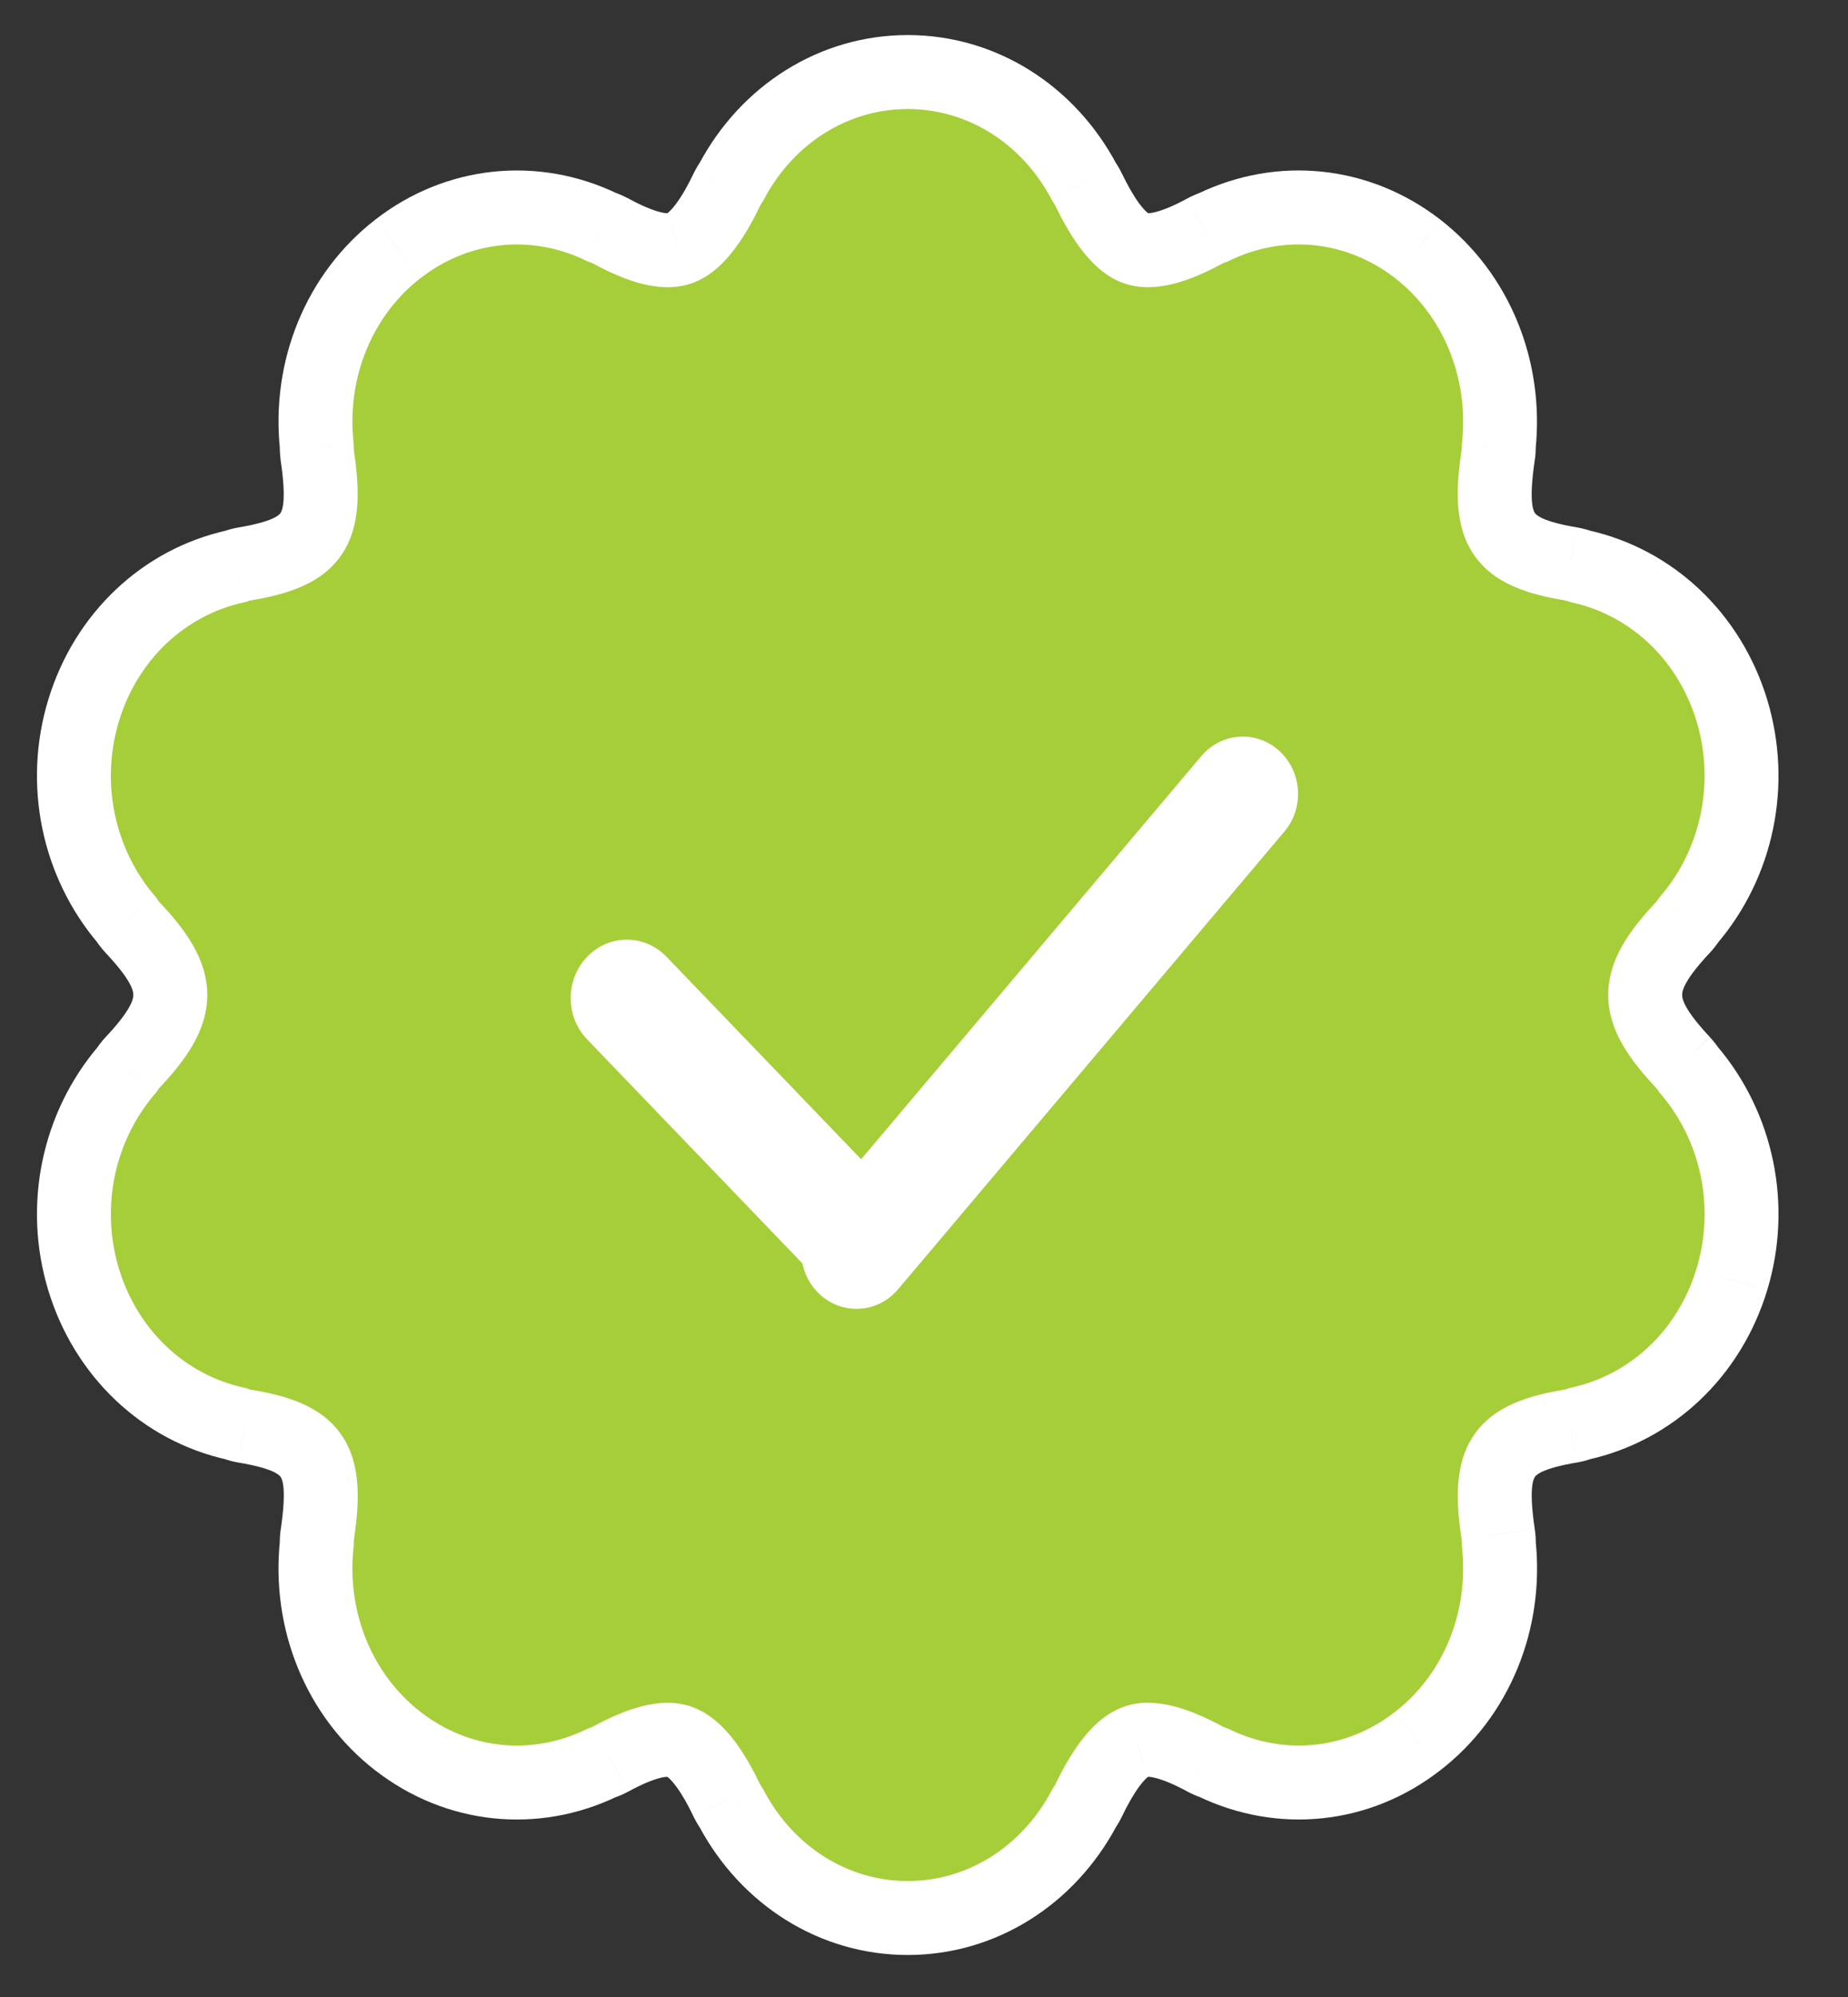 <svg width="25" height="27" viewBox="0 0 25 27" fill="none" xmlns="http://www.w3.org/2000/svg">
<rect x="0" y="0" width="25" height="27" fill="#333333" stroke="none"/>
<path fill-rule="evenodd" clip-rule="evenodd" d="M9.896 24.45C10.384 25.367 11.285 25.932 12.28 25.932C13.275 25.932 14.177 25.366 14.667 24.447C14.691 24.412 14.713 24.375 14.73 24.336C14.881 24.023 15.113 23.633 15.373 23.546C15.571 23.477 15.886 23.557 16.301 23.782C16.34 23.803 16.381 23.821 16.422 23.835C17.332 24.272 18.374 24.165 19.177 23.541C19.972 22.926 20.386 21.917 20.277 20.88C20.277 20.834 20.274 20.789 20.268 20.744C20.116 19.726 20.308 19.439 21.247 19.281C21.292 19.274 21.335 19.263 21.376 19.246C22.346 19.033 23.125 18.298 23.428 17.301C23.729 16.311 23.506 15.239 22.847 14.467C22.823 14.43 22.795 14.394 22.764 14.361C22.087 13.639 22.087 13.264 22.764 12.542C22.795 12.509 22.822 12.474 22.846 12.438C23.506 11.665 23.729 10.592 23.428 9.602C23.124 8.605 22.346 7.872 21.377 7.657C21.335 7.642 21.292 7.631 21.247 7.623C20.308 7.465 20.116 7.178 20.267 6.16C20.274 6.115 20.277 6.071 20.276 6.027C20.384 4.989 19.971 3.979 19.177 3.363C18.371 2.741 17.329 2.632 16.422 3.071C16.38 3.084 16.34 3.102 16.3 3.123C15.886 3.348 15.573 3.428 15.372 3.359C15.112 3.272 14.879 2.881 14.73 2.569C14.712 2.531 14.69 2.494 14.667 2.461C14.179 1.54 13.275 0.974 12.28 0.974C11.286 0.974 10.385 1.538 9.897 2.454C9.872 2.49 9.85 2.529 9.83 2.569C9.681 2.882 9.449 3.272 9.19 3.359C8.987 3.429 8.675 3.347 8.261 3.123C8.222 3.103 8.182 3.085 8.141 3.071C7.234 2.633 6.189 2.74 5.384 3.364C4.589 3.98 4.175 4.991 4.285 6.028C4.284 6.073 4.287 6.116 4.292 6.16C4.443 7.178 4.251 7.465 3.313 7.624C3.268 7.631 3.225 7.643 3.184 7.658C2.215 7.872 1.436 8.606 1.132 9.602C0.831 10.591 1.054 11.663 1.712 12.435C1.736 12.473 1.764 12.509 1.796 12.543C2.474 13.265 2.474 13.639 1.796 14.362C1.765 14.394 1.737 14.43 1.713 14.468C1.054 15.24 0.831 16.312 1.132 17.302C1.436 18.299 2.213 19.033 3.182 19.247C3.224 19.263 3.268 19.274 3.313 19.282C4.252 19.44 4.444 19.727 4.293 20.745C4.286 20.789 4.284 20.832 4.285 20.875C4.174 21.914 4.588 22.925 5.383 23.541C6.186 24.165 7.229 24.272 8.136 23.836C8.178 23.823 8.22 23.805 8.26 23.783C8.674 23.558 8.986 23.477 9.189 23.547C9.448 23.634 9.681 24.025 9.83 24.337C9.849 24.377 9.871 24.415 9.896 24.45Z" fill="#A6CE39"/>
<path d="M9.896 24.45L10.337 24.215L10.322 24.187L10.304 24.161L9.896 24.45ZM14.667 24.447L14.254 24.164L14.238 24.187L14.225 24.212L14.667 24.447ZM14.73 24.336L14.28 24.119L14.277 24.126L14.73 24.336ZM15.373 23.546L15.53 24.02L15.536 24.019L15.373 23.546ZM16.301 23.782L16.063 24.222L16.064 24.223L16.301 23.782ZM16.422 23.835L16.639 23.384L16.612 23.371L16.583 23.361L16.422 23.835ZM19.177 23.541L18.872 23.145L18.87 23.146L19.177 23.541ZM20.277 20.88L19.777 20.871L19.776 20.901L19.779 20.932L20.277 20.88ZM20.268 20.744L19.773 20.817L19.773 20.818L20.268 20.744ZM21.247 19.281L21.329 19.774L21.332 19.774L21.247 19.281ZM21.376 19.246L21.268 18.758L21.229 18.767L21.192 18.781L21.376 19.246ZM23.428 17.301L22.95 17.155L22.95 17.156L23.428 17.301ZM22.847 14.467L22.431 14.743L22.447 14.768L22.467 14.791L22.847 14.467ZM22.764 14.361L23.132 14.022L23.129 14.019L22.764 14.361ZM22.764 12.542L22.4 12.199L22.399 12.2L22.764 12.542ZM22.846 12.438L22.466 12.113L22.445 12.137L22.428 12.163L22.846 12.438ZM23.428 9.602L23.906 9.456L23.906 9.456L23.428 9.602ZM21.377 7.657L21.206 8.127L21.237 8.138L21.269 8.146L21.377 7.657ZM21.247 7.623L21.332 7.13L21.33 7.13L21.247 7.623ZM20.267 6.16L19.773 6.085L19.772 6.086L20.267 6.16ZM20.276 6.027L19.779 5.975L19.775 6.006L19.776 6.036L20.276 6.027ZM19.177 3.363L19.483 2.968L19.482 2.967L19.177 3.363ZM16.422 3.071L16.574 3.547L16.608 3.536L16.639 3.521L16.422 3.071ZM16.3 3.123L16.063 2.683L16.061 2.684L16.3 3.123ZM15.372 3.359L15.534 2.886L15.531 2.885L15.372 3.359ZM14.73 2.569L14.278 2.783L14.279 2.785L14.73 2.569ZM14.667 2.461L14.225 2.695L14.239 2.721L14.256 2.746L14.667 2.461ZM9.897 2.454L10.308 2.739L10.325 2.715L10.338 2.689L9.897 2.454ZM9.83 2.569L9.38 2.352L9.379 2.354L9.83 2.569ZM9.19 3.359L9.03 2.885L9.028 2.886L9.19 3.359ZM8.261 3.123L8.5 2.683L8.491 2.679L8.261 3.123ZM8.141 3.071L7.924 3.522L7.954 3.536L7.986 3.547L8.141 3.071ZM5.384 3.364L5.69 3.759L5.691 3.759L5.384 3.364ZM4.285 6.028L4.785 6.037L4.785 6.006L4.782 5.975L4.285 6.028ZM4.292 6.16L3.796 6.22L3.798 6.233L4.292 6.16ZM3.313 7.624L3.391 8.118L3.396 8.117L3.313 7.624ZM3.184 7.658L3.292 8.146L3.327 8.139L3.361 8.126L3.184 7.658ZM1.132 9.602L1.61 9.748L1.61 9.748L1.132 9.602ZM1.712 12.435L2.135 12.169L2.116 12.138L2.092 12.111L1.712 12.435ZM1.796 12.543L2.161 12.201L2.16 12.2L1.796 12.543ZM1.796 14.362L2.16 14.704L2.161 14.704L1.796 14.362ZM1.713 14.468L2.094 14.792L2.116 14.767L2.134 14.738L1.713 14.468ZM1.132 17.302L0.654 17.448L0.654 17.448L1.132 17.302ZM3.182 19.247L3.356 18.778L3.323 18.766L3.29 18.759L3.182 19.247ZM3.313 19.282L3.228 19.775L3.231 19.775L3.313 19.282ZM4.293 20.745L4.787 20.82L4.788 20.818L4.293 20.745ZM4.285 20.875L4.782 20.928L4.785 20.897L4.785 20.866L4.285 20.875ZM5.383 23.541L5.69 23.146L5.69 23.146L5.383 23.541ZM8.136 23.836L7.986 23.359L7.952 23.37L7.92 23.386L8.136 23.836ZM8.26 23.783L8.497 24.224L8.499 24.223L8.26 23.783ZM9.189 23.547L9.027 24.02L9.029 24.021L9.189 23.547ZM9.83 24.337L9.378 24.552L9.381 24.558L9.83 24.337ZM12.28 25.432C11.482 25.432 10.744 24.98 10.337 24.215L9.454 24.685C10.023 25.754 11.088 26.432 12.28 26.432V25.432ZM14.225 24.212C13.816 24.98 13.077 25.432 12.28 25.432V26.432C13.472 26.432 14.538 25.753 15.108 24.682L14.225 24.212ZM14.277 24.126C14.273 24.134 14.266 24.147 14.254 24.164L15.079 24.73C15.115 24.677 15.152 24.616 15.184 24.546L14.277 24.126ZM15.215 23.072C14.933 23.166 14.732 23.392 14.608 23.559C14.473 23.742 14.361 23.95 14.28 24.119L15.181 24.553C15.25 24.41 15.33 24.265 15.412 24.154C15.507 24.026 15.553 24.013 15.53 24.02L15.215 23.072ZM16.54 23.343C16.311 23.219 16.088 23.122 15.879 23.069C15.675 23.018 15.438 22.994 15.209 23.073L15.536 24.019C15.506 24.029 15.525 24.011 15.633 24.039C15.734 24.064 15.877 24.121 16.063 24.222L16.54 23.343ZM16.583 23.361C16.565 23.355 16.55 23.349 16.538 23.342L16.064 24.223C16.131 24.258 16.197 24.286 16.262 24.308L16.583 23.361ZM18.87 23.146C18.218 23.654 17.379 23.74 16.639 23.384L16.206 24.285C17.286 24.805 18.531 24.677 19.484 23.935L18.87 23.146ZM19.779 20.932C19.871 21.807 19.521 22.642 18.872 23.145L19.483 23.936C20.423 23.21 20.9 22.027 20.774 20.827L19.779 20.932ZM19.773 20.818C19.776 20.836 19.777 20.854 19.777 20.871L20.776 20.888C20.778 20.815 20.773 20.742 20.762 20.67L19.773 20.818ZM21.164 18.788C20.693 18.867 20.208 19.001 19.933 19.412C19.668 19.807 19.699 20.317 19.773 20.817L20.762 20.67C20.685 20.153 20.736 20.01 20.764 19.968C20.782 19.942 20.862 19.853 21.329 19.774L21.164 18.788ZM21.192 18.781C21.19 18.782 21.182 18.785 21.161 18.789L21.332 19.774C21.402 19.762 21.479 19.743 21.56 19.711L21.192 18.781ZM22.95 17.156C22.696 17.988 22.053 18.585 21.268 18.758L21.483 19.735C22.639 19.48 23.553 18.608 23.906 17.447L22.95 17.156ZM22.467 14.791C23.014 15.432 23.202 16.327 22.95 17.155L23.906 17.447C24.257 16.296 23.998 15.046 23.228 14.142L22.467 14.791ZM22.396 14.699C22.41 14.715 22.422 14.729 22.431 14.743L23.264 14.191C23.224 14.13 23.179 14.074 23.132 14.023L22.396 14.699ZM22.399 12.2C22.056 12.566 21.756 12.967 21.756 13.451C21.756 13.936 22.056 14.337 22.399 14.703L23.129 14.019C22.795 13.662 22.756 13.515 22.756 13.451C22.756 13.388 22.795 13.24 23.129 12.884L22.399 12.2ZM22.428 12.163C22.418 12.178 22.409 12.19 22.4 12.199L23.128 12.885C23.181 12.829 23.226 12.77 23.264 12.712L22.428 12.163ZM22.95 9.747C23.201 10.577 23.014 11.472 22.466 12.113L23.226 12.762C23.999 11.859 24.256 10.608 23.906 9.456L22.95 9.747ZM21.269 8.146C22.053 8.319 22.696 8.915 22.95 9.747L23.906 9.456C23.552 8.295 22.639 7.425 21.485 7.169L21.269 8.146ZM21.161 8.116C21.181 8.119 21.195 8.123 21.206 8.127L21.548 7.187C21.474 7.161 21.402 7.143 21.332 7.13L21.161 8.116ZM19.772 6.086C19.698 6.587 19.668 7.097 19.933 7.492C20.208 7.903 20.693 8.037 21.163 8.116L21.33 7.13C20.862 7.051 20.782 6.962 20.764 6.936C20.735 6.893 20.685 6.75 20.761 6.233L19.772 6.086ZM19.776 6.036C19.776 6.051 19.775 6.067 19.773 6.085L20.761 6.235C20.772 6.164 20.777 6.091 20.776 6.019L19.776 6.036ZM18.87 3.758C19.52 4.262 19.87 5.099 19.779 5.975L20.773 6.079C20.898 4.879 20.422 3.696 19.483 2.968L18.87 3.758ZM16.639 3.521C17.375 3.165 18.215 3.252 18.871 3.759L19.482 2.967C18.528 2.23 17.283 2.099 16.204 2.62L16.639 3.521ZM16.538 3.563C16.554 3.554 16.567 3.549 16.574 3.547L16.269 2.594C16.194 2.619 16.125 2.65 16.063 2.683L16.538 3.563ZM15.21 3.832C15.438 3.91 15.675 3.888 15.879 3.836C16.089 3.783 16.311 3.686 16.539 3.562L16.061 2.684C15.876 2.785 15.734 2.841 15.633 2.867C15.527 2.894 15.506 2.877 15.534 2.886L15.21 3.832ZM14.279 2.785C14.36 2.955 14.472 3.162 14.608 3.346C14.732 3.513 14.932 3.739 15.213 3.833L15.531 2.885C15.552 2.892 15.506 2.878 15.411 2.751C15.329 2.639 15.249 2.495 15.181 2.353L14.279 2.785ZM14.256 2.746C14.266 2.76 14.273 2.773 14.278 2.783L15.182 2.356C15.15 2.289 15.114 2.228 15.077 2.175L14.256 2.746ZM12.28 1.474C13.078 1.474 13.818 1.927 14.225 2.695L15.108 2.226C14.54 1.154 13.473 0.474 12.28 0.474V1.474ZM10.338 2.689C10.746 1.925 11.483 1.474 12.28 1.474V0.474C11.089 0.474 10.025 1.151 9.456 2.219L10.338 2.689ZM10.281 2.786C10.288 2.771 10.297 2.755 10.308 2.739L9.486 2.17C9.447 2.226 9.411 2.287 9.38 2.352L10.281 2.786ZM9.349 3.833C9.63 3.739 9.829 3.514 9.953 3.346C10.089 3.162 10.2 2.955 10.282 2.784L9.379 2.354C9.311 2.496 9.232 2.64 9.149 2.751C9.055 2.879 9.009 2.892 9.03 2.885L9.349 3.833ZM8.022 3.562C8.25 3.686 8.471 3.782 8.68 3.836C8.885 3.888 9.122 3.911 9.351 3.832L9.028 2.886C9.054 2.877 9.034 2.894 8.928 2.867C8.827 2.841 8.686 2.785 8.5 2.683L8.022 3.562ZM7.986 3.547C7.993 3.549 8.007 3.554 8.031 3.567L8.491 2.679C8.437 2.651 8.371 2.62 8.297 2.596L7.986 3.547ZM5.691 3.759C6.345 3.251 7.187 3.166 7.924 3.522L8.359 2.621C7.281 2.1 6.032 2.228 5.078 2.969L5.691 3.759ZM4.782 5.975C4.69 5.101 5.039 4.263 5.69 3.759L5.078 2.969C4.138 3.697 3.661 4.881 3.788 6.081L4.782 5.975ZM4.789 6.1C4.786 6.073 4.785 6.053 4.785 6.037L3.785 6.02C3.784 6.092 3.789 6.159 3.796 6.22L4.789 6.1ZM3.396 8.117C3.867 8.037 4.352 7.903 4.626 7.492C4.891 7.097 4.861 6.587 4.787 6.087L3.798 6.233C3.874 6.75 3.824 6.893 3.795 6.936C3.777 6.963 3.697 7.052 3.229 7.131L3.396 8.117ZM3.361 8.126C3.372 8.122 3.382 8.119 3.391 8.118L3.235 7.13C3.154 7.143 3.079 7.164 3.008 7.19L3.361 8.126ZM1.61 9.748C1.864 8.915 2.508 8.319 3.292 8.146L3.076 7.17C1.922 7.424 1.008 8.296 0.654 9.457L1.61 9.748ZM2.092 12.111C1.546 11.47 1.358 10.576 1.61 9.748L0.654 9.457C0.303 10.607 0.562 11.856 1.331 12.759L2.092 12.111ZM2.16 12.2C2.147 12.186 2.139 12.176 2.135 12.169L1.289 12.702C1.333 12.771 1.382 12.832 1.432 12.886L2.16 12.2ZM2.161 14.704C2.504 14.338 2.804 13.937 2.804 13.452C2.804 12.967 2.504 12.566 2.161 12.201L1.431 12.885C1.766 13.241 1.804 13.389 1.804 13.452C1.804 13.515 1.766 13.663 1.431 14.02L2.161 14.704ZM2.134 14.738C2.142 14.726 2.151 14.714 2.16 14.704L1.432 14.019C1.379 14.075 1.333 14.135 1.293 14.197L2.134 14.738ZM1.61 17.156C1.358 16.328 1.546 15.433 2.094 14.792L1.333 14.143C0.562 15.046 0.303 16.296 0.654 17.448L1.61 17.156ZM3.29 18.759C2.507 18.585 1.864 17.989 1.61 17.156L0.654 17.448C1.007 18.608 1.92 19.48 3.074 19.735L3.29 18.759ZM3.399 18.79C3.382 18.787 3.367 18.782 3.356 18.778L3.008 19.716C3.081 19.743 3.155 19.762 3.228 19.775L3.399 18.79ZM4.788 20.818C4.862 20.317 4.892 19.808 4.627 19.412C4.352 19.002 3.867 18.868 3.396 18.789L3.231 19.775C3.698 19.854 3.779 19.942 3.797 19.969C3.825 20.011 3.875 20.154 3.799 20.671L4.788 20.818ZM4.785 20.866C4.785 20.847 4.786 20.833 4.787 20.82L3.799 20.669C3.787 20.745 3.784 20.817 3.785 20.884L4.785 20.866ZM5.69 23.146C5.039 22.642 4.689 21.804 4.782 20.928L3.788 20.822C3.66 22.023 4.137 23.208 5.077 23.937L5.69 23.146ZM7.92 23.386C7.183 23.74 6.343 23.653 5.69 23.146L5.077 23.936C6.03 24.676 7.275 24.805 8.353 24.287L7.92 23.386ZM8.023 23.343C8.007 23.352 7.994 23.357 7.986 23.359L8.286 24.313C8.362 24.289 8.433 24.258 8.497 24.224L8.023 23.343ZM9.351 23.074C9.121 22.995 8.884 23.018 8.68 23.07C8.47 23.124 8.249 23.22 8.022 23.344L8.499 24.223C8.685 24.121 8.827 24.065 8.927 24.039C9.033 24.012 9.054 24.029 9.027 24.02L9.351 23.074ZM10.281 24.122C10.2 23.951 10.088 23.744 9.953 23.56C9.829 23.393 9.629 23.168 9.348 23.073L9.029 24.021C9.008 24.014 9.054 24.027 9.149 24.155C9.231 24.266 9.311 24.41 9.378 24.552L10.281 24.122ZM10.304 24.161C10.298 24.153 10.289 24.138 10.278 24.116L9.381 24.558C9.409 24.615 9.444 24.677 9.487 24.739L10.304 24.161Z" fill="white"/>
<path d="M11.586 17.696C11.412 17.696 11.237 17.633 11.095 17.505C10.784 17.223 10.753 16.734 11.025 16.413L16.251 10.223C16.524 9.901 16.995 9.869 17.305 10.151C17.615 10.432 17.647 10.921 17.376 11.242L12.149 17.432C12.001 17.607 11.794 17.696 11.586 17.696Z" fill="white"/>
<path d="M11.52 17.446C11.325 17.446 11.131 17.369 10.983 17.215L7.943 14.053C7.646 13.745 7.646 13.245 7.943 12.936C8.24 12.627 8.72 12.627 9.017 12.936L12.057 16.097C12.354 16.406 12.354 16.906 12.057 17.215C11.909 17.369 11.714 17.446 11.52 17.446Z" fill="white"/>
</svg>
